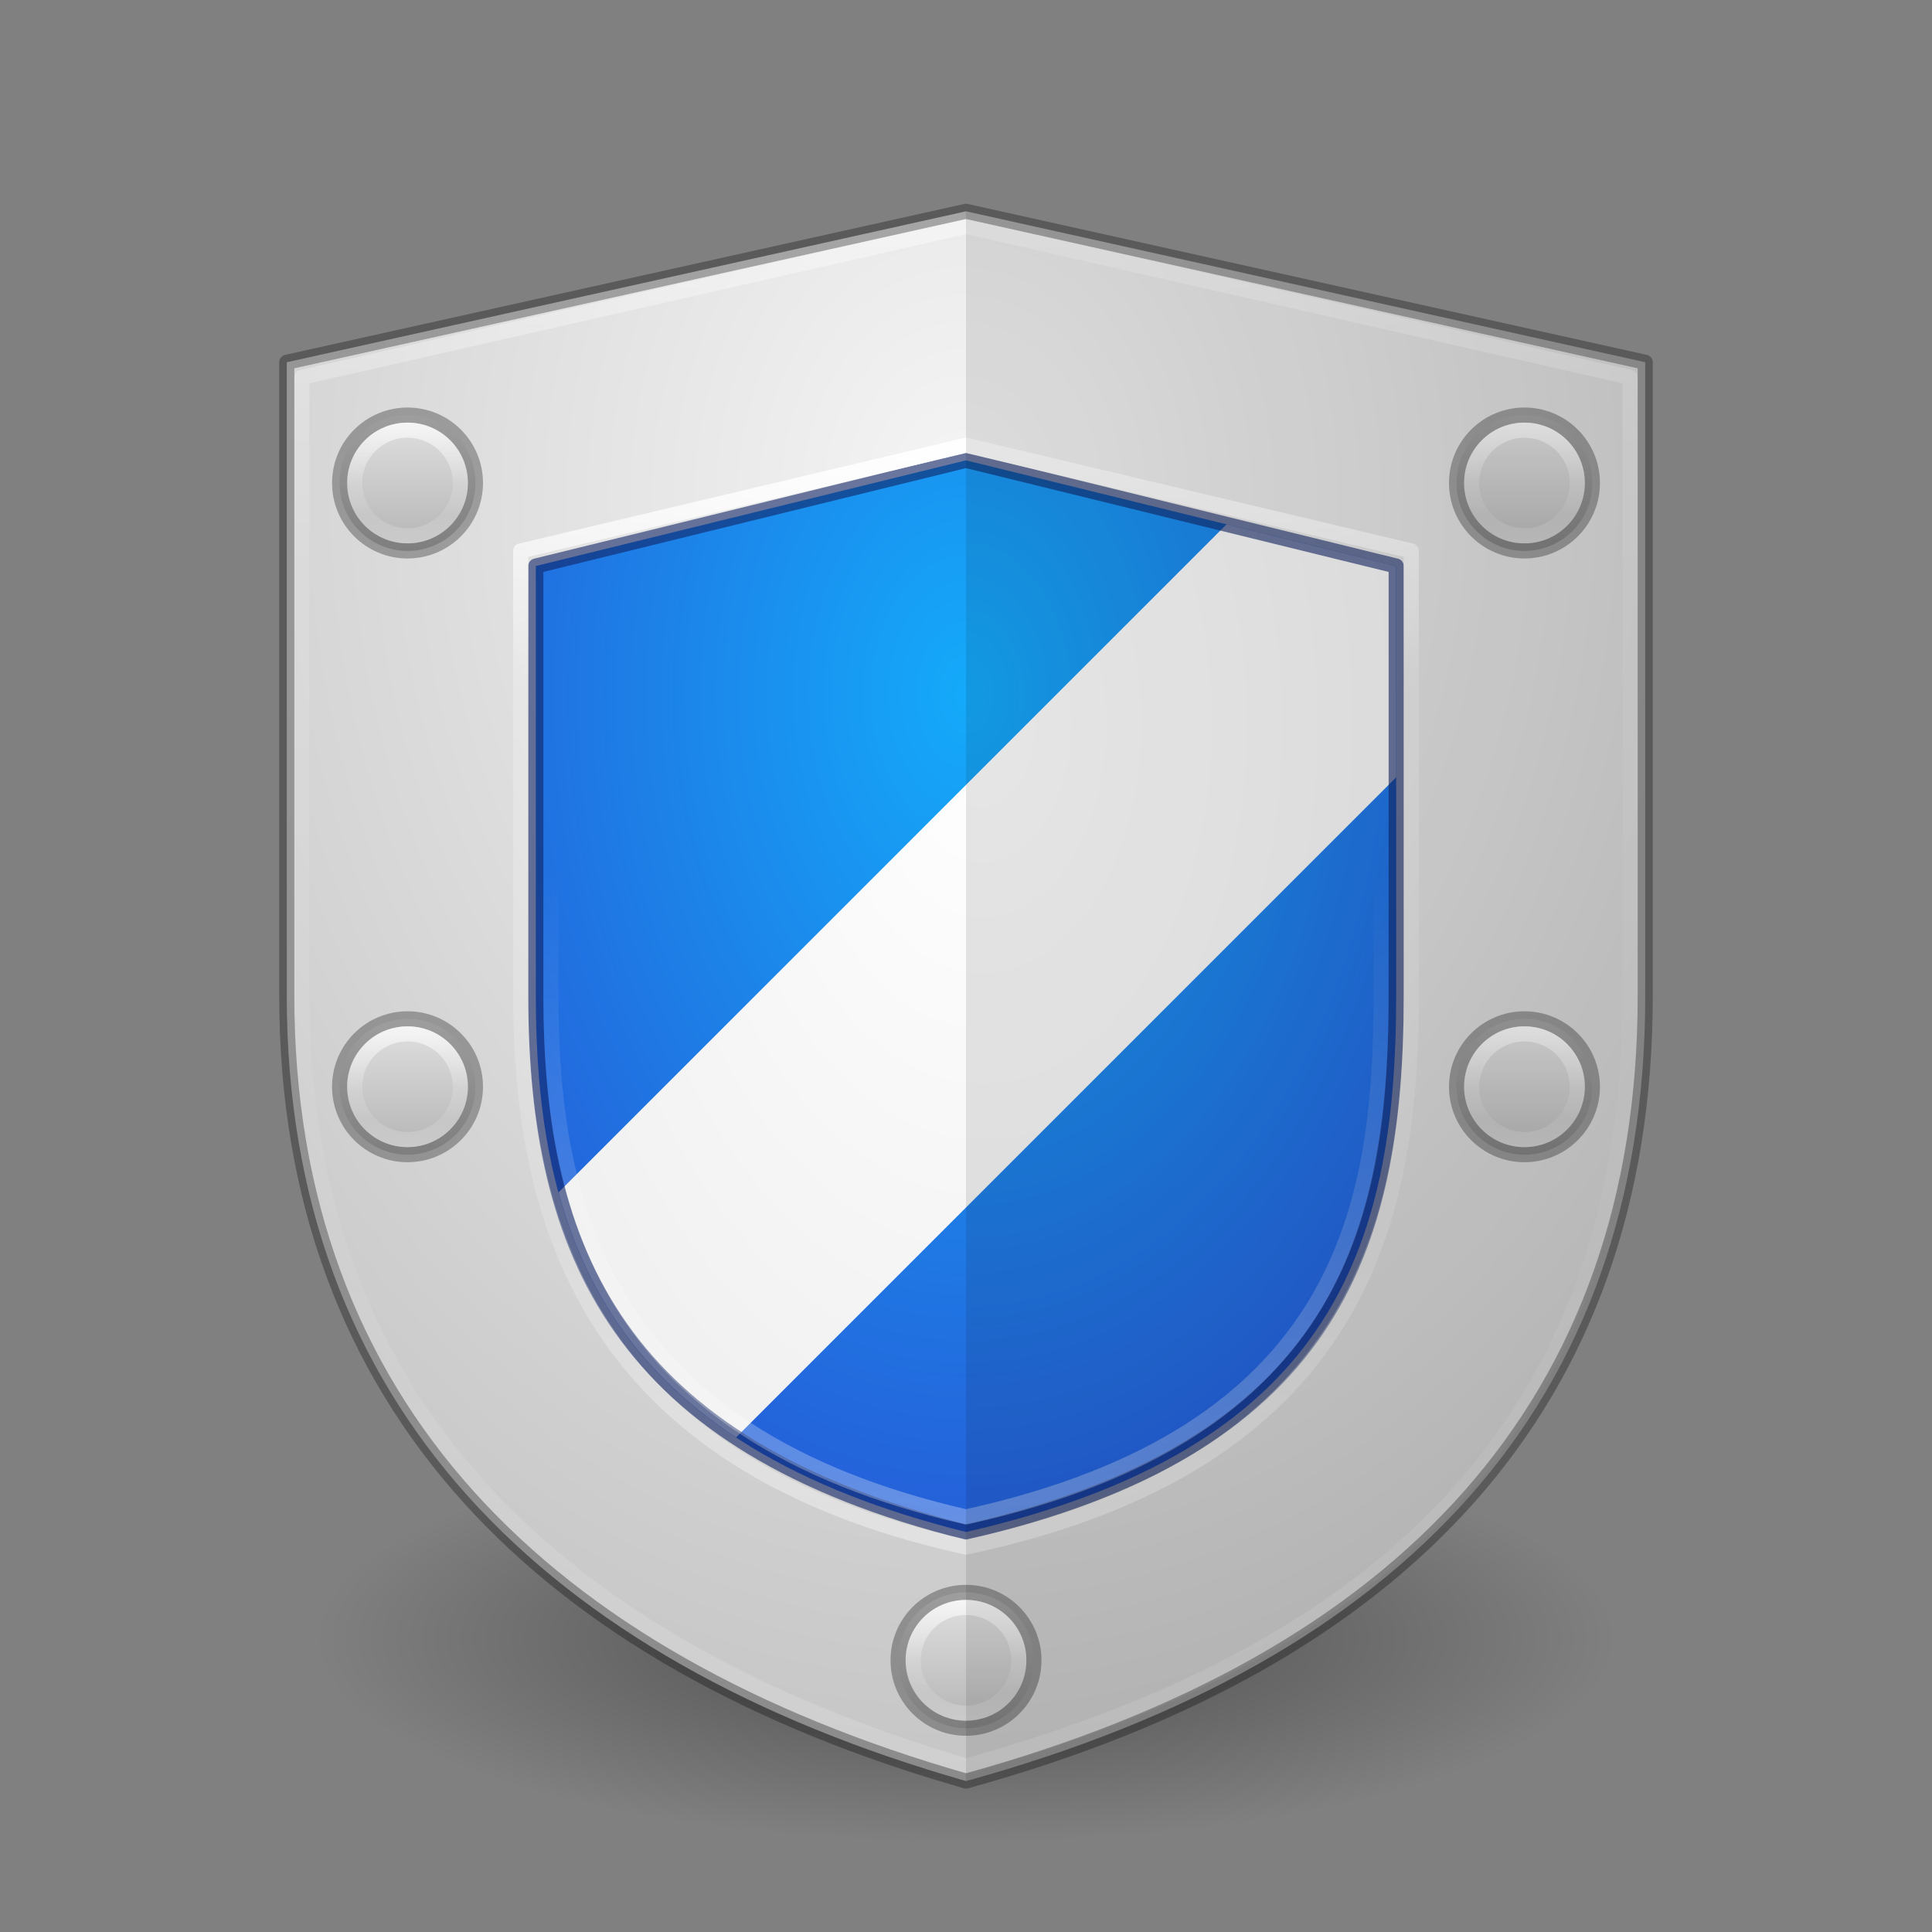 <?xml version="1.0" encoding="UTF-8" standalone="no"?>
<svg
   xmlns:dc="http://purl.org/dc/elements/1.1/"
   xmlns:cc="http://creativecommons.org/ns#"
   xmlns:rdf="http://www.w3.org/1999/02/22-rdf-syntax-ns#"
   xmlns:svg="http://www.w3.org/2000/svg"
   xmlns="http://www.w3.org/2000/svg"
   xmlns:xlink="http://www.w3.org/1999/xlink"
   version="1.1"
   id="svg2"
   viewBox="0 0 128 128"
   height="128"
   width="128">
  <rect x="0" y="0" width="128" height="128" fill="#808080" stroke="none"/>
  <defs
     id="defs4">
    <linearGradient
       id="linearGradient4198">
      <stop
         id="stop4200"
         offset="0"
         style="stop-color:#ffffff;stop-opacity:1;" />
      <stop
         id="stop4202"
         offset="1"
         style="stop-color:#ffffff;stop-opacity:0;" />
    </linearGradient>
    <linearGradient
       id="linearGradient4204">
      <stop
         style="stop-color:#ffffff;stop-opacity:1;"
         offset="0"
         id="stop4206" />
      <stop
         id="stop4208"
         offset="0.225"
         style="stop-color:#ffffff;stop-opacity:0.235" />
      <stop
         style="stop-color:#ffffff;stop-opacity:0.157"
         offset="0.667"
         id="stop4210" />
      <stop
         style="stop-color:#ffffff;stop-opacity:0.392"
         offset="1"
         id="stop4212" />
    </linearGradient>
    <linearGradient
       id="linearGradient4181">
      <stop
         id="stop4183"
         offset="0"
         style="stop-color:#000000;stop-opacity:1;" />
      <stop
         id="stop4185"
         offset="1"
         style="stop-color:#000000;stop-opacity:0;" />
    </linearGradient>
    <radialGradient
       gradientUnits="userSpaceOnUse"
       gradientTransform="matrix(1,0,0,0.314,0,708.591)"
       r="43"
       fy="1032.862"
       fx="64"
       cy="1032.862"
       cx="64"
       id="radialGradient4187"
       xlink:href="#linearGradient4181" />
    <linearGradient
       id="linearGradient3779-3">
      <stop
         id="stop3781-6"
         offset="0"
         style="stop-color:#14aafa;stop-opacity:1" />
      <stop
         id="stop3783-7"
         offset="1"
         style="stop-color:#2850d2;stop-opacity:1" />
    </linearGradient>
    <linearGradient
       id="linearGradient4178">
      <stop
         id="stop4180"
         offset="0"
         style="stop-color:#f5f5f5;stop-opacity:1" />
      <stop
         id="stop4182"
         offset="1"
         style="stop-color:#c3c3c3;stop-opacity:1" />
    </linearGradient>
    <radialGradient
       gradientUnits="userSpaceOnUse"
       gradientTransform="matrix(-1.1030276e-8,2,-1.578,0,1581.514,829.362)"
       r="45"
       fy="961.804"
       fx="64"
       cy="961.804"
       cx="64"
       id="radialGradient4192"
       xlink:href="#linearGradient4178" />
    <linearGradient
       gradientUnits="userSpaceOnUse"
       y2="1041.362"
       x2="64"
       y1="939.362"
       x1="64"
       id="linearGradient4202"
       xlink:href="#linearGradient4204" />
    <radialGradient
       gradientUnits="userSpaceOnUse"
       gradientTransform="matrix(1.6619841e-6,2.351,-1.614,1.1410642e-6,1636.563,819.905)"
       r="28.5"
       fy="974.306"
       fx="64"
       cy="974.306"
       cx="64"
       id="radialGradient4179"
       xlink:href="#linearGradient3779-3" />
    <linearGradient
       gradientUnits="userSpaceOnUse"
       y2="1027.362"
       x2="65"
       y1="952.362"
       x1="65"
       id="linearGradient4196"
       xlink:href="#linearGradient4204" />
    <linearGradient
       gradientUnits="userSpaceOnUse"
       y2="982.362"
       x2="64"
       y1="1025.362"
       x1="64"
       id="linearGradient4205"
       xlink:href="#linearGradient4198" />
    <linearGradient
       y2="1045.362"
       x2="32"
       y1="1041.362"
       x1="32"
       gradientTransform="matrix(2.25,0,0,2.25,-8,-1313.203)"
       gradientUnits="userSpaceOnUse"
       id="linearGradient4256"
       xlink:href="#linearGradient3779" />
    <linearGradient
       id="linearGradient3779">
      <stop
         id="stop3781"
         offset="0"
         style="stop-color:#e1e1e1;stop-opacity:1" />
      <stop
         id="stop3783"
         offset="1"
         style="stop-color:#b4b4b4;stop-opacity:1" />
    </linearGradient>
    <linearGradient
       id="linearGradient4211">
      <stop
         id="stop4213"
         offset="0"
         style="stop-color:#ffffff;stop-opacity:1;" />
      <stop
         style="stop-color:#ffffff;stop-opacity:0.235;"
         offset="0.5"
         id="stop4215" />
      <stop
         style="stop-color:#ffffff;stop-opacity:0.157;"
         offset="0.768"
         id="stop4217" />
      <stop
         id="stop4219"
         offset="1"
         style="stop-color:#ffffff;stop-opacity:0.392;" />
    </linearGradient>
    <linearGradient
       gradientUnits="userSpaceOnUse"
       y2="1038.362"
       x2="64"
       y1="1030.362"
       x1="64"
       id="linearGradient4254"
       xlink:href="#linearGradient4211" />
    <linearGradient
       y2="1045.362"
       x2="32"
       y1="1041.362"
       x1="32"
       gradientTransform="matrix(2.25,0,0,2.25,-8,-1313.203)"
       gradientUnits="userSpaceOnUse"
       id="linearGradient4267"
       xlink:href="#linearGradient3779" />
    <linearGradient
       y2="1038.362"
       x2="64"
       y1="1030.362"
       x1="64"
       gradientUnits="userSpaceOnUse"
       id="linearGradient4269"
       xlink:href="#linearGradient4211" />
    <linearGradient
       y2="1045.362"
       x2="32"
       y1="1041.362"
       x1="32"
       gradientTransform="matrix(2.25,0,0,2.25,-8,-1313.203)"
       gradientUnits="userSpaceOnUse"
       id="linearGradient4279"
       xlink:href="#linearGradient3779" />
    <linearGradient
       y2="1038.362"
       x2="64"
       y1="1030.362"
       x1="64"
       gradientUnits="userSpaceOnUse"
       id="linearGradient4281"
       xlink:href="#linearGradient4211" />
    <linearGradient
       y2="1045.362"
       x2="32"
       y1="1041.362"
       x1="32"
       gradientTransform="matrix(2.25,0,0,2.25,-8,-1313.203)"
       gradientUnits="userSpaceOnUse"
       id="linearGradient4291"
       xlink:href="#linearGradient3779" />
    <linearGradient
       y2="1038.362"
       x2="64"
       y1="1030.362"
       x1="64"
       gradientUnits="userSpaceOnUse"
       id="linearGradient4293"
       xlink:href="#linearGradient4211" />
    <linearGradient
       y2="1045.362"
       x2="32"
       y1="1041.362"
       x1="32"
       gradientTransform="matrix(2.25,0,0,2.25,-8,-1313.203)"
       gradientUnits="userSpaceOnUse"
       id="linearGradient4303"
       xlink:href="#linearGradient3779" />
    <linearGradient
       y2="1038.362"
       x2="64"
       y1="1030.362"
       x1="64"
       gradientUnits="userSpaceOnUse"
       id="linearGradient4305"
       xlink:href="#linearGradient4211" />
    <linearGradient
       id="linearGradient4304">
      <stop
         style="stop-color:#ffffff;stop-opacity:1"
         offset="0"
         id="stop4306" />
      <stop
         style="stop-color:#e1e1e1;stop-opacity:1"
         offset="1"
         id="stop4308" />
    </linearGradient>
    <radialGradient
       gradientUnits="userSpaceOnUse"
       gradientTransform="matrix(0,2.879,-1.832,0,1846.483,-139.138)"
       r="38.207"
       fy="972.363"
       fx="65"
       cy="972.363"
       cx="65"
       id="radialGradient4340"
       xlink:href="#linearGradient4304" />
  </defs>
  <g
     transform="translate(0,-924.362)"
     id="layer1">
    <rect
       y="1019.362"
       x="21"
       height="27"
       width="86"
       id="rect4179"
       style="opacity:0.4;fill:url(#radialGradient4187);fill-opacity:1;stroke:none;stroke-width:3;stroke-linejoin:round;stroke-miterlimit:4;stroke-dasharray:none;stroke-opacity:1" />
    <path
       id="rect4180"
       d="m 19,948.362 45,-10 45,10 0,42 c 0,27 -16,44 -45,52 -28,-8 -45,-25 -45,-52 z"
       style="opacity:1;fill:url(#radialGradient4192);fill-opacity:1;stroke:none;stroke-width:1;stroke-linecap:butt;stroke-linejoin:round;stroke-miterlimit:4;stroke-dasharray:none;stroke-opacity:0.392" />
    <path
       id="rect4183"
       d="m 20,949.362 44,-10 44,10 0,41 c 0,27 -15,43 -44,51 -27,-8 -44,-24 -44,-51 z"
       style="opacity:1;fill:none;fill-opacity:1;stroke:url(#linearGradient4202);stroke-width:1;stroke-linecap:butt;stroke-linejoin:round;stroke-miterlimit:4;stroke-dasharray:none;stroke-opacity:0.392" />
    <path
       style="opacity:0.3;fill:none;fill-opacity:1;stroke:#000000;stroke-width:1;stroke-linecap:butt;stroke-linejoin:round;stroke-miterlimit:4;stroke-dasharray:none;stroke-opacity:1"
       d="m 19,948.362 45,-10 45,10 0,42 c 0,27 -16,44 -45,52 -28,-8 -45,-25 -45,-52 z"
       id="path4194" />
    <path
       id="rect4169"
       d="m 35.5,961.862 28.5,-7 28.5,7 0,28.5 c 0,17 -4.5,30 -28.5,35.5 -23,-5.75 -28.5,-18.5 -28.5,-35.5 z"
       style="opacity:1;fill:url(#radialGradient4179);fill-opacity:1;stroke:none;stroke-width:1;stroke-linecap:butt;stroke-linejoin:round;stroke-miterlimit:4;stroke-dasharray:none;stroke-opacity:1" />
    <path
       id="path4321"
       transform="translate(0,924.362)"
       d="M 81.26 34.74 L 37.002 78.998 C 38.773 85.509 42.331 91.004 48.768 95.232 L 92.5 51.5 L 92.5 37.5 L 81.26 34.74 z "
       style="fill:url(#radialGradient4340);fill-rule:evenodd;stroke:none;stroke-width:1px;stroke-linecap:butt;stroke-linejoin:miter;stroke-opacity:1;fill-opacity:1" />
    <path
       style="opacity:0.6;fill:none;fill-opacity:1;stroke:#0f2364;stroke-width:1;stroke-linecap:butt;stroke-linejoin:round;stroke-miterlimit:4;stroke-dasharray:none;stroke-opacity:1"
       d="m 35.5,961.862 28.5,-7 28.5,7 0,28.5 c 0,17 -4.5,30 -28.5,35.5 -23,-5.75 -28.5,-18.5 -28.5,-35.5 z"
       id="path4181" />
    <path
       id="rect4184"
       d="m 34.5,960.862 29.5,-7 29.5,7 0,29.5 c 0,15 -3.5,31 -29.5,36.5 -25,-5.5 -29.5,-21.5 -29.5,-36.5 z"
       style="opacity:1;fill:none;fill-opacity:1;stroke:url(#linearGradient4196);stroke-width:1;stroke-linecap:butt;stroke-linejoin:round;stroke-miterlimit:4;stroke-dasharray:none;stroke-opacity:1" />
    <path
       id="rect4186"
       d="m 36.5,962.862 27.5,-7 27.5,7 0,27.5 c 0,14 -2.5,29 -27.5,34.5 -24,-5.5 -27.5,-20.5 -27.5,-34.5 z"
       style="opacity:0.3;fill:none;fill-opacity:1;stroke:url(#linearGradient4205);stroke-width:1;stroke-linecap:butt;stroke-linejoin:round;stroke-miterlimit:4;stroke-dasharray:none;stroke-opacity:1" />
    <circle
       style="opacity:1;fill:url(#linearGradient4256);fill-opacity:1;stroke:none;stroke-width:1;stroke-linecap:butt;stroke-linejoin:round;stroke-miterlimit:4;stroke-dasharray:none;stroke-opacity:1"
       id="circle4250"
       cx="64"
       cy="1034.362"
       r="4.5" />
    <circle
       r="4.5"
       cy="1034.362"
       cx="64"
       id="circle4242"
       style="opacity:0.3;fill:none;fill-opacity:1;stroke:#000000;stroke-width:1;stroke-linecap:butt;stroke-linejoin:round;stroke-miterlimit:4;stroke-dasharray:none;stroke-opacity:1" />
    <circle
       r="3.5"
       cy="1034.362"
       cx="64"
       id="circle4244"
       style="opacity:0.7;fill:none;fill-opacity:1;stroke:url(#linearGradient4254);stroke-width:1;stroke-linecap:butt;stroke-linejoin:round;stroke-miterlimit:4;stroke-dasharray:none;stroke-opacity:1" />
    <g
       transform="translate(37,-38)"
       id="g4262">
      <circle
         style="opacity:1;fill:url(#linearGradient4267);fill-opacity:1;stroke:none;stroke-width:1;stroke-linecap:butt;stroke-linejoin:round;stroke-miterlimit:4;stroke-dasharray:none;stroke-opacity:1"
         id="circle4256"
         cx="64"
         cy="1034.362"
         r="4.5" />
      <circle
         r="4.5"
         cy="1034.362"
         cx="64"
         id="circle4258"
         style="opacity:0.3;fill:none;fill-opacity:1;stroke:#000000;stroke-width:1;stroke-linecap:butt;stroke-linejoin:round;stroke-miterlimit:4;stroke-dasharray:none;stroke-opacity:1" />
      <circle
         r="3.5"
         cy="1034.362"
         cx="64"
         id="circle4260"
         style="opacity:0.7;fill:none;fill-opacity:1;stroke:url(#linearGradient4269);stroke-width:1;stroke-linecap:butt;stroke-linejoin:round;stroke-miterlimit:4;stroke-dasharray:none;stroke-opacity:1" />
    </g>
    <g
       id="g4271"
       transform="translate(37,-78)">
      <circle
         r="4.5"
         cy="1034.362"
         cx="64"
         id="circle4273"
         style="opacity:1;fill:url(#linearGradient4279);fill-opacity:1;stroke:none;stroke-width:1;stroke-linecap:butt;stroke-linejoin:round;stroke-miterlimit:4;stroke-dasharray:none;stroke-opacity:1" />
      <circle
         style="opacity:0.3;fill:none;fill-opacity:1;stroke:#000000;stroke-width:1;stroke-linecap:butt;stroke-linejoin:round;stroke-miterlimit:4;stroke-dasharray:none;stroke-opacity:1"
         id="circle4275"
         cx="64"
         cy="1034.362"
         r="4.5" />
      <circle
         style="opacity:0.7;fill:none;fill-opacity:1;stroke:url(#linearGradient4281);stroke-width:1;stroke-linecap:butt;stroke-linejoin:round;stroke-miterlimit:4;stroke-dasharray:none;stroke-opacity:1"
         id="circle4277"
         cx="64"
         cy="1034.362"
         r="3.5" />
    </g>
    <g
       transform="translate(-37,-78)"
       id="g4283">
      <circle
         style="opacity:1;fill:url(#linearGradient4291);fill-opacity:1;stroke:none;stroke-width:1;stroke-linecap:butt;stroke-linejoin:round;stroke-miterlimit:4;stroke-dasharray:none;stroke-opacity:1"
         id="circle4285"
         cx="64"
         cy="1034.362"
         r="4.5" />
      <circle
         r="4.5"
         cy="1034.362"
         cx="64"
         id="circle4287"
         style="opacity:0.3;fill:none;fill-opacity:1;stroke:#000000;stroke-width:1;stroke-linecap:butt;stroke-linejoin:round;stroke-miterlimit:4;stroke-dasharray:none;stroke-opacity:1" />
      <circle
         r="3.5"
         cy="1034.362"
         cx="64"
         id="circle4289"
         style="opacity:0.7;fill:none;fill-opacity:1;stroke:url(#linearGradient4293);stroke-width:1;stroke-linecap:butt;stroke-linejoin:round;stroke-miterlimit:4;stroke-dasharray:none;stroke-opacity:1" />
    </g>
    <g
       id="g4295"
       transform="translate(-37,-38)">
      <circle
         r="4.5"
         cy="1034.362"
         cx="64"
         id="circle4297"
         style="opacity:1;fill:url(#linearGradient4303);fill-opacity:1;stroke:none;stroke-width:1;stroke-linecap:butt;stroke-linejoin:round;stroke-miterlimit:4;stroke-dasharray:none;stroke-opacity:1" />
      <circle
         style="opacity:0.3;fill:none;fill-opacity:1;stroke:#000000;stroke-width:1;stroke-linecap:butt;stroke-linejoin:round;stroke-miterlimit:4;stroke-dasharray:none;stroke-opacity:1"
         id="circle4299"
         cx="64"
         cy="1034.362"
         r="4.5" />
      <circle
         style="opacity:0.7;fill:none;fill-opacity:1;stroke:url(#linearGradient4305);stroke-width:1;stroke-linecap:butt;stroke-linejoin:round;stroke-miterlimit:4;stroke-dasharray:none;stroke-opacity:1"
         id="circle4301"
         cx="64"
         cy="1034.362"
         r="3.5" />
    </g>
    <path
       style="opacity:0.1;fill:#000000;fill-opacity:1;stroke:none;stroke-width:1;stroke-linecap:butt;stroke-linejoin:round;stroke-miterlimit:4;stroke-dasharray:none;stroke-opacity:0.392"
       d="m 64,938.362 45,10 0,42 c 0,27 -16,44 -45,52 z"
       id="path4345" />
  </g>
</svg>
